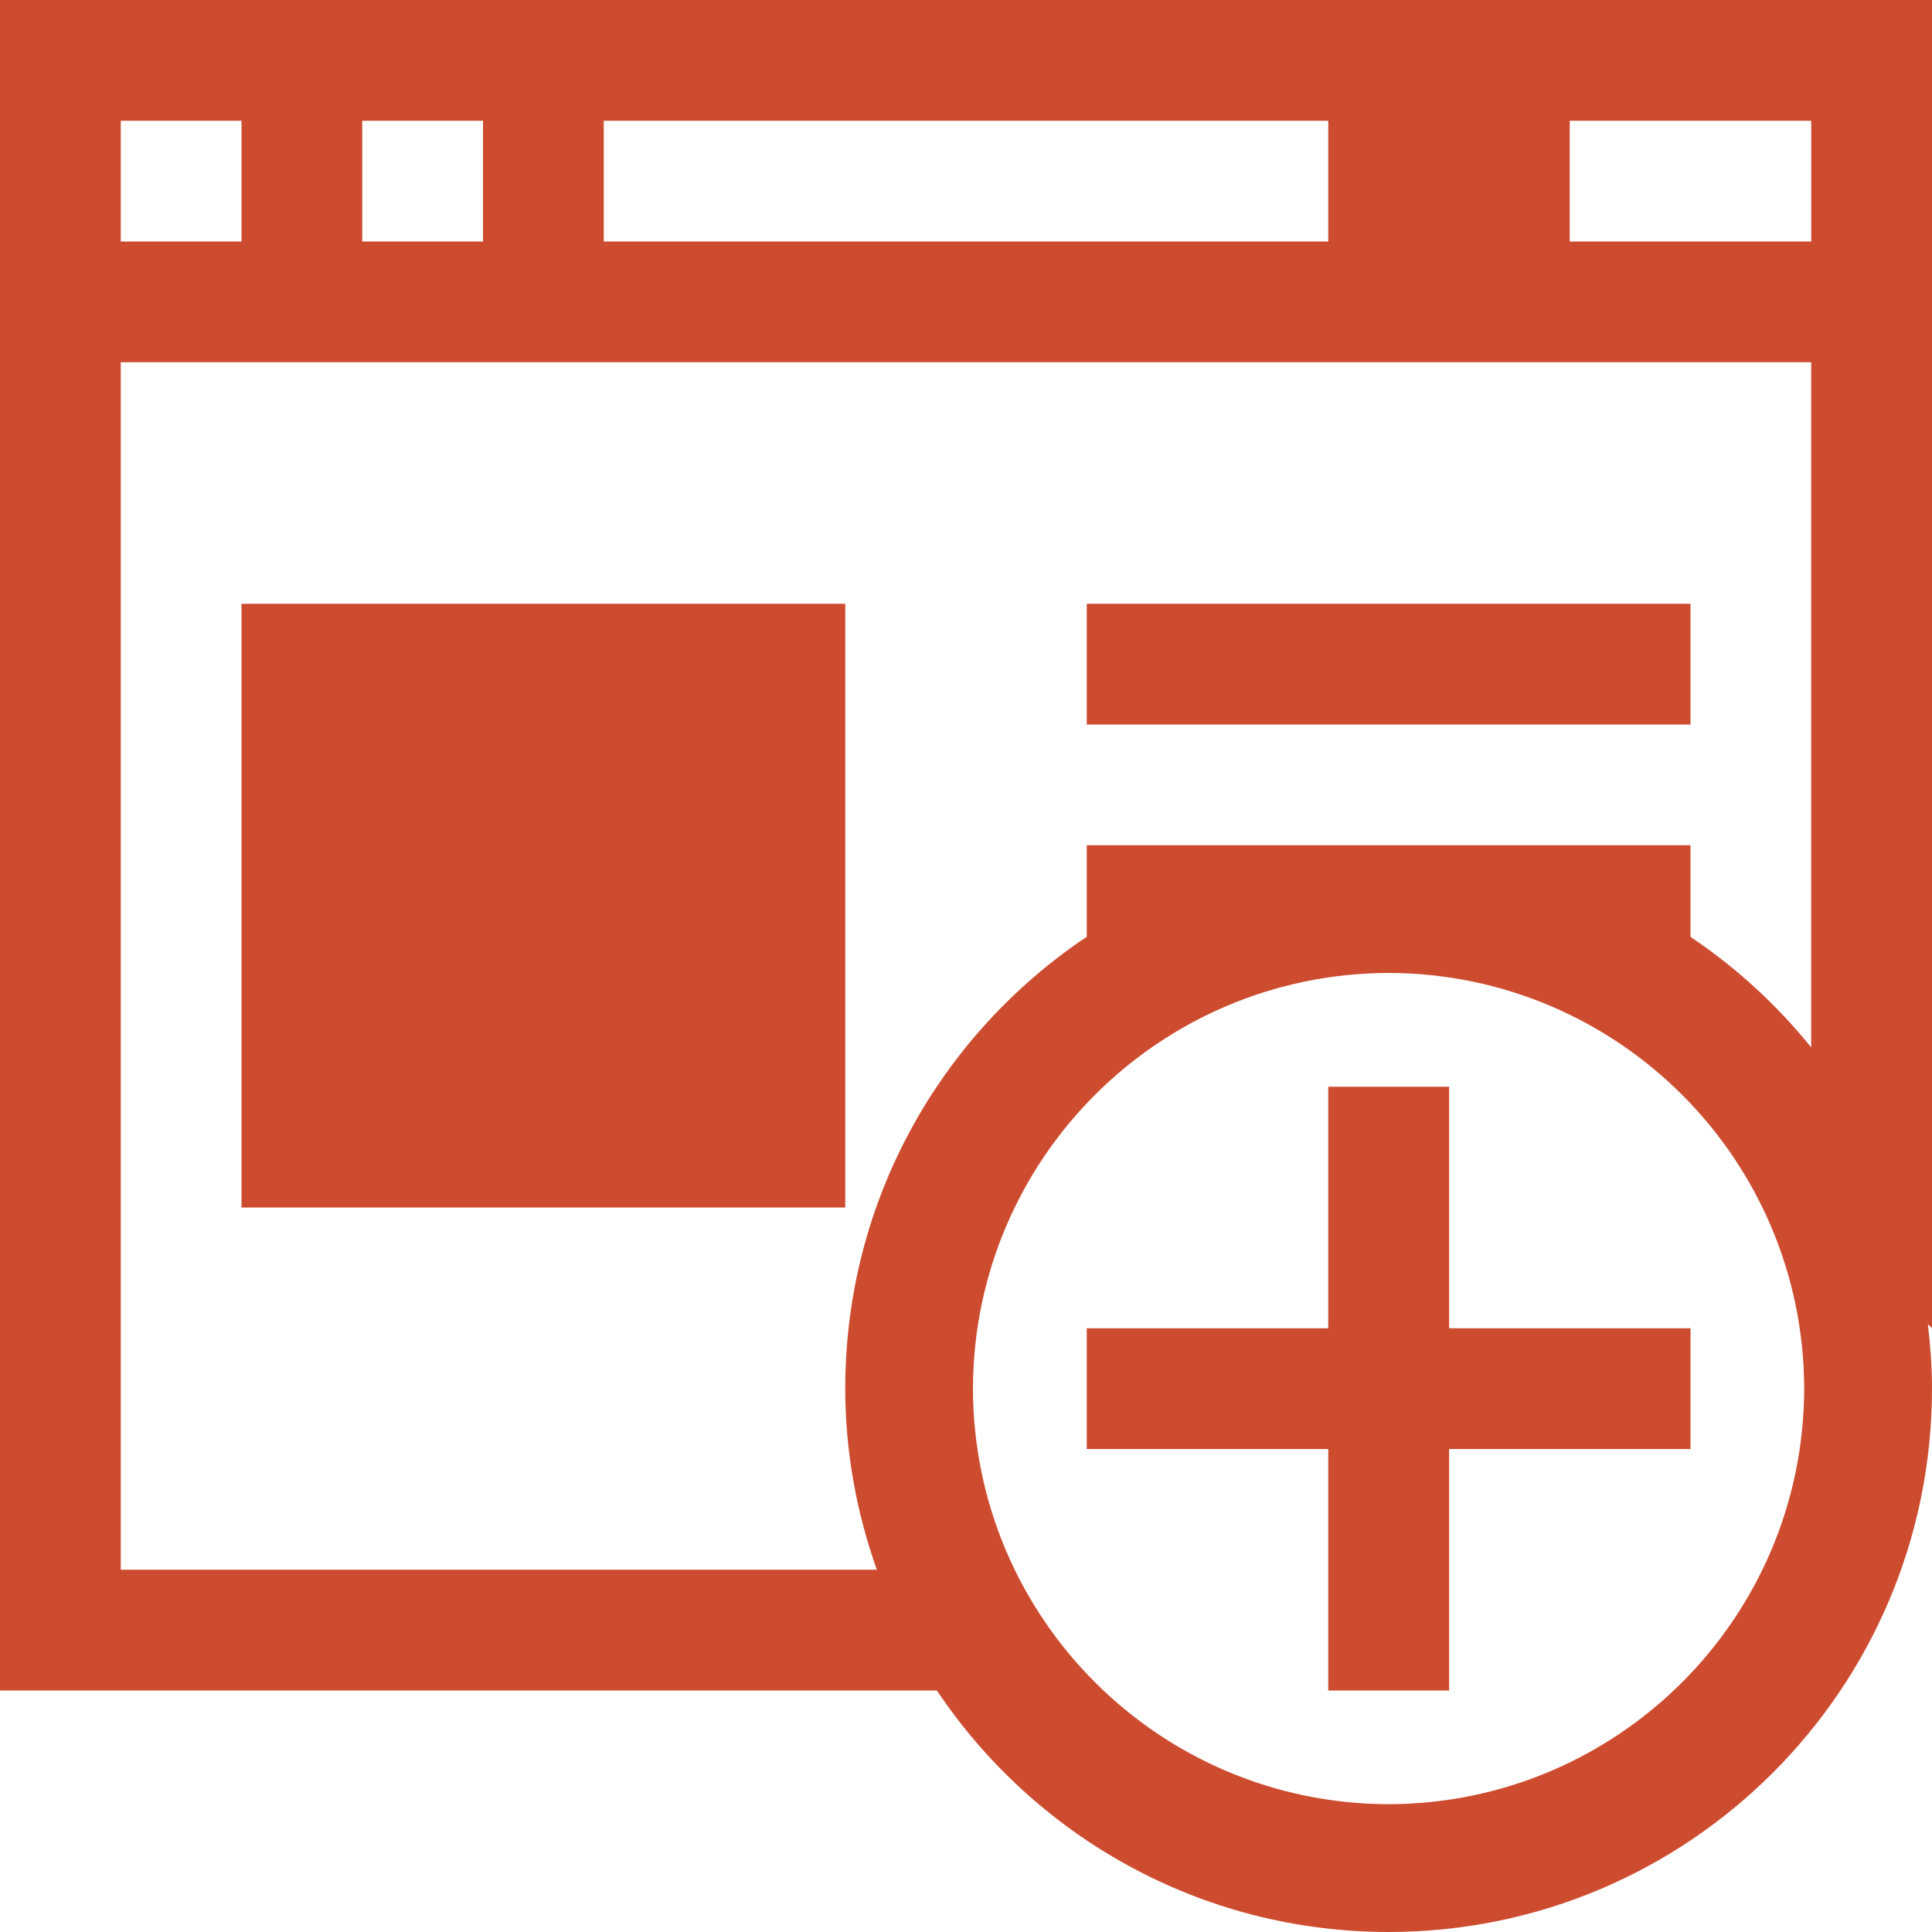 <svg width="206" height="206" viewBox="0 0 206 206" fill="none" xmlns="http://www.w3.org/2000/svg">
<g clip-path="url(#clip0_199_121)">
<path d="M180.25 64.375H115.875V77.25H180.25V64.375ZM90.125 64.375H25.75V128.75H90.125V64.375ZM206 0H0V180.25H99.897C110.287 195.771 127.971 205.994 148.062 206C180.063 205.987 205.987 180.063 206 148.062C206 145.732 205.826 143.44 205.556 141.181L206 141.625V0ZM64.375 12.875H141.625V25.75H64.375V12.875ZM38.625 12.875H51.5V25.75H38.625V12.875ZM12.875 12.875H25.75V25.75H12.875V12.875ZM148.062 192.372C123.594 192.314 103.798 172.519 103.74 148.062C103.798 123.594 123.594 103.798 148.062 103.74C172.519 103.798 192.314 123.594 192.372 148.062C192.314 172.519 172.519 192.314 148.062 192.372ZM193.119 111.678C189.449 107.139 185.117 103.154 180.25 99.897V90.125H148.127C148.108 90.125 148.082 90.125 148.062 90.125C148.043 90.125 148.017 90.125 147.998 90.125H115.875V99.884C100.348 110.274 90.125 127.958 90.125 148.056C90.125 154.841 91.348 161.324 93.492 167.369H12.875V38.625H193.119V111.678ZM193.125 25.75H167.375V12.875H193.125V25.75Z" fill="#CD4C30"/>
<path d="M180.25 141.625H154.513V115.875H141.625V141.625H115.875V154.5H141.625V180.25H154.513V154.5H180.25V141.625Z" fill="#CD4C30"/>
</g>
<defs>
<clipPath id="clip0_199_121">
<rect width="206" height="206" fill="white"/>
</clipPath>
</defs>
</svg>
